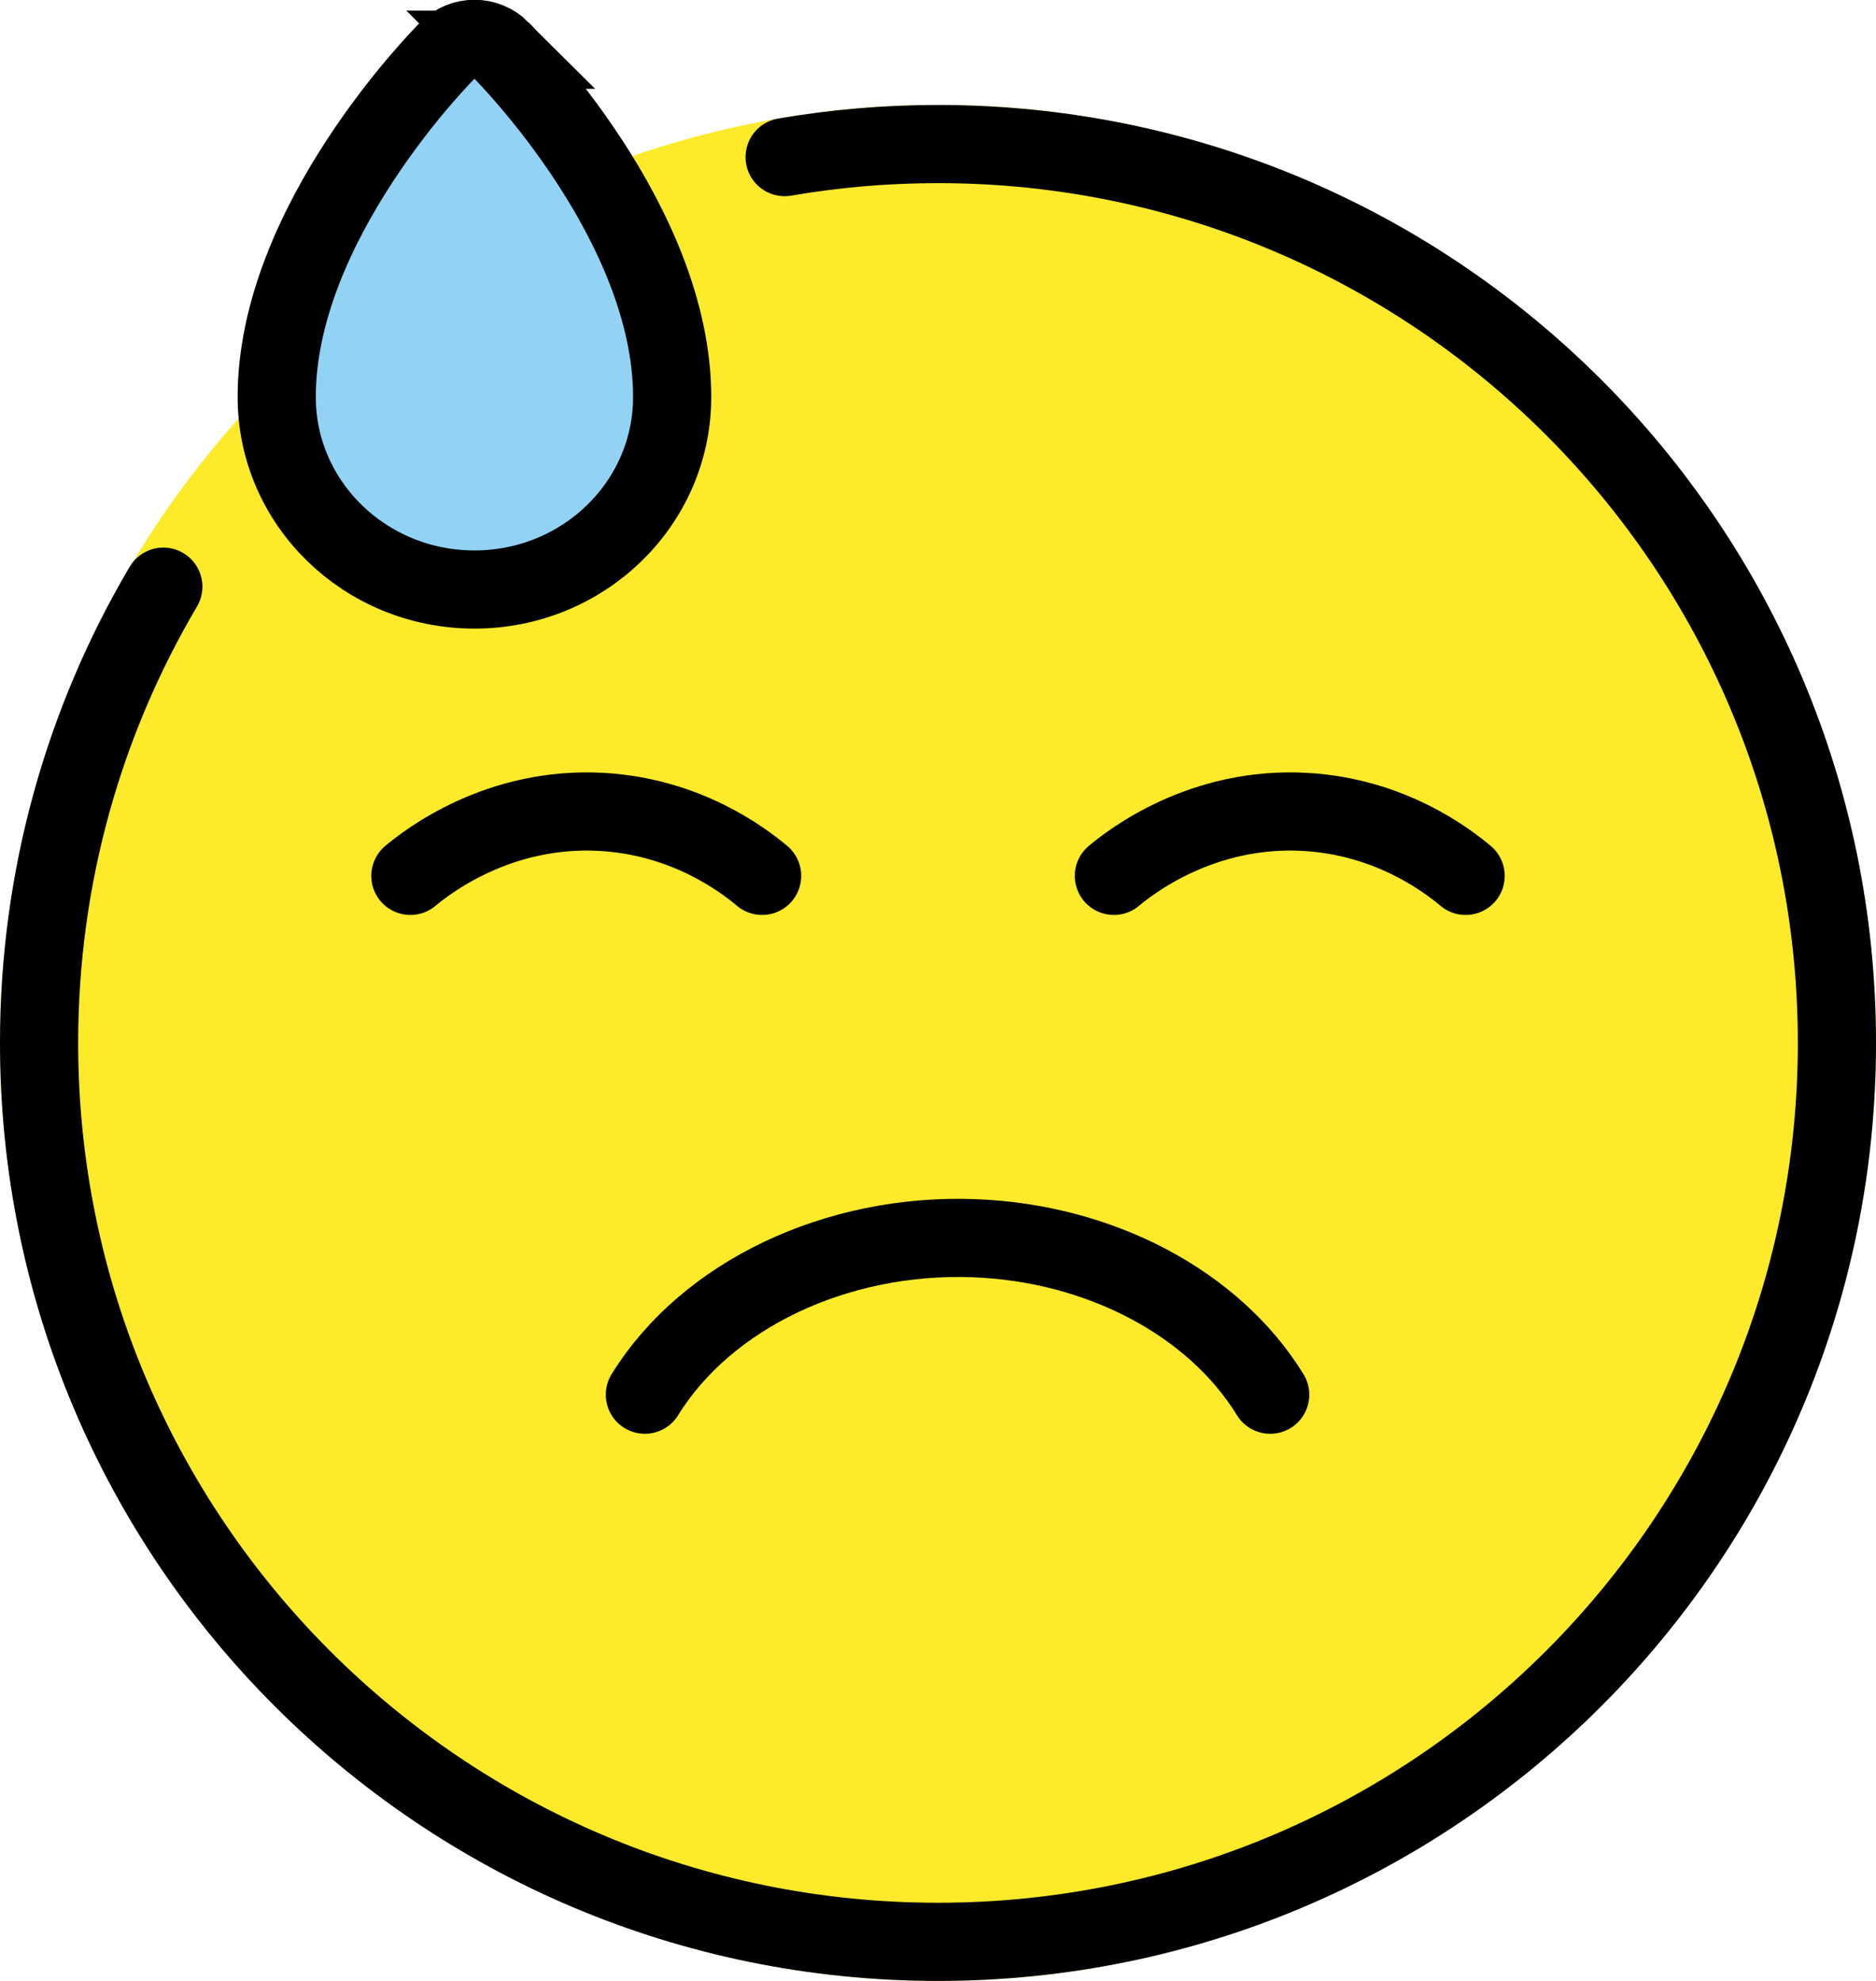 <svg xmlns="http://www.w3.org/2000/svg" xmlns:svg="http://www.w3.org/2000/svg" id="emoji" width="48" height="50.686" version="1.1" viewBox="0 0 48 50.686"><g id="color" transform="translate(-12,-9.314)"><path id="path1" fill="#fcea2b" d="M 36,12 C 22.766,12 12,22.766 12,36 12,49.234 22.766,60 36,60 49.234,60 60,49.234 60,36 60,22.766 49.234,12 36,12 Z"/><path id="path2" fill="#92d3f5" d="m 24.812,10.587 c 0.179,0.179 4.386,4.437 4.386,8.887 0,2.719 -2.265,4.924 -5.059,4.924 -2.794,0 -5.059,-2.204 -5.059,-4.924 -1e-4,-4.45 4.207,-8.708 4.386,-8.887 0.372,-0.372 0.975,-0.372 1.347,0 z"/></g><g id="line" transform="translate(-12,-9.314)"><path id="path3" fill="none" stroke="#000" stroke-linecap="round" stroke-linejoin="round" stroke-miterlimit="10" stroke-width="2" d="m 28.5,45 c 1.581,-2.558 4.904,-4.135 8.421,-4.004 3.229,0.12 6.141,1.663 7.579,4.004"/><path id="path4" fill="none" stroke="#000" stroke-linecap="round" stroke-linejoin="round" stroke-miterlimit="10" stroke-width="2" d="m 40.5,31.725 c 0.413,-0.344 2.246,-1.792 4.909,-1.636 2.161,0.126 3.61,1.233 4.091,1.636"/><path id="path5" fill="none" stroke="#000" stroke-linecap="round" stroke-linejoin="round" stroke-miterlimit="10" stroke-width="2" d="m 22.5,31.725 c 0.413,-0.344 2.246,-1.792 4.909,-1.636 2.161,0.126 3.61,1.233 4.091,1.636"/><path id="path6" fill="none" stroke="#000" stroke-linecap="round" stroke-miterlimit="10" stroke-width="2" d="M 32.076,13.334 C 33.351,13.114 34.662,13 36,13 48.703,13 59,23.297 59,36 59,48.703 48.703,59 36,59 23.297,59 13,48.703 13,36 c 0,-4.262 1.159,-8.253 3.179,-11.675"/><path id="path7" fill="none" stroke="#000" stroke-miterlimit="10" stroke-width="2" d="m 24.812,10.587 c 0.179,0.179 4.386,4.437 4.386,8.887 0,2.719 -2.265,4.924 -5.059,4.924 -2.794,0 -5.059,-2.204 -5.059,-4.924 -1e-4,-4.45 4.207,-8.708 4.386,-8.887 0.372,-0.372 0.975,-0.372 1.347,0 z"/></g></svg>